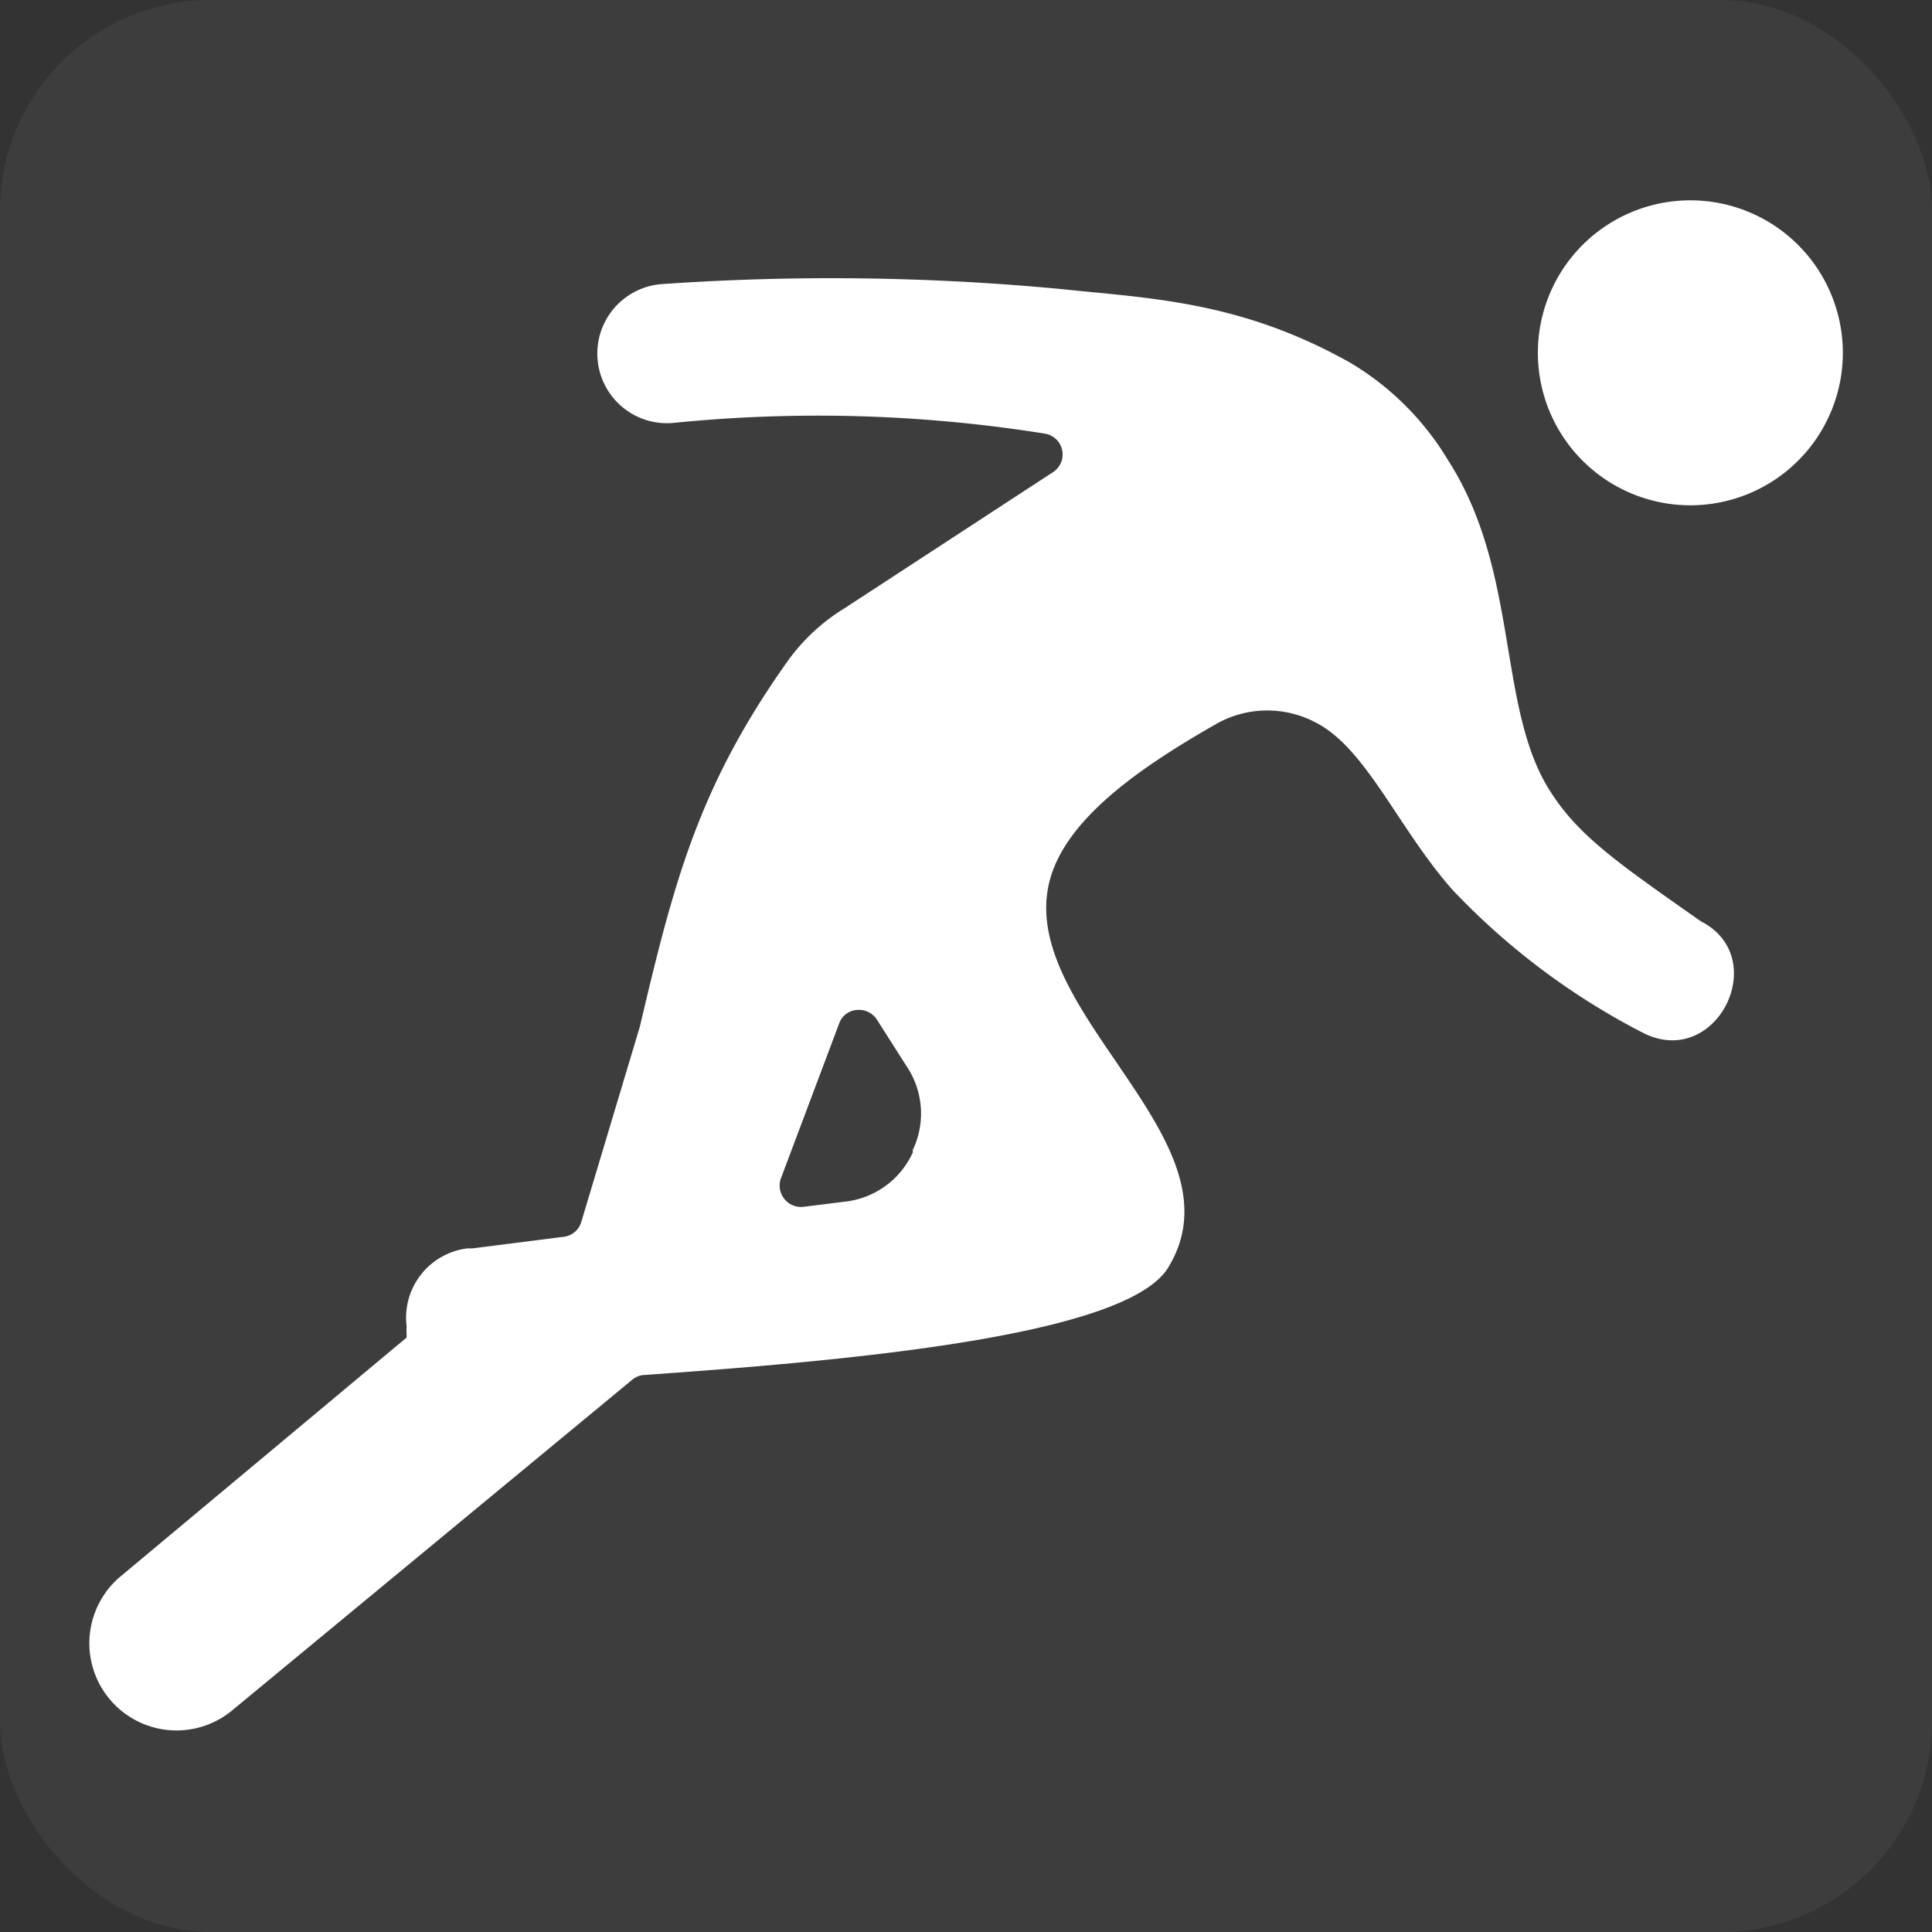 <svg xmlns="http://www.w3.org/2000/svg" viewBox="0 0 65 65"><rect x="0" y="0" width="65" height="65" fill="#333333" stroke="none"/><defs><style>.cls-2{fill:#fff}</style></defs><g id="图层_2" data-name="图层 2"><g id="图层_1-2" data-name="图层 1"><rect width="65" height="65" rx="7.09" opacity=".05" fill="#fff"/><path class="cls-2" d="M56.87 17a5.13 5.13 0 010-10.26 5.13 5.13 0 110 10.26zM57.23 31c-2.85-2-4.15-2.9-5.1-4.42-1.77-2.81-1-7.36-3.42-11.11a9.47 9.47 0 00-3.29-3.27c-3.7-2.08-6.74-2.16-9.77-2.48a82.12 82.12 0 00-13.41-.16 2.34 2.34 0 10.4 4.67 48.48 48.48 0 0112.52.36.71.71 0 01.26 1.3l-7 4.57a6.59 6.59 0 00-1.89 1.74c-3 4.21-3.84 7.39-5 12.33l-1.97 6.57a.7.7 0 01-.59.51L15.9 42h-.17a2.35 2.35 0 00-2.05 2.62 2 2 0 000 .26V45L4.1 53a2.93 2.93 0 003.68 4.57l13.49-11.15a.67.67 0 01.41-.16c6.49-.46 16.18-1.26 17.62-3.61s-.24-4.7-1.8-7c-1.37-2-2.7-4-2.19-6 .53-2.08 3-3.8 5.55-5.26a3.48 3.48 0 013.37-.1c1.72.85 2.79 3.55 4.63 5.64a23.83 23.83 0 006.42 4.82c2.47 1.25 4.34-2.53 1.95-3.75zm-26.51 7.75a2.85 2.85 0 01-2.31 1.68l-1.36.17a.72.72 0 01-.76-1l1.94-5.16a.68.68 0 01.59-.46.72.72 0 01.68.32l1 1.57a2.85 2.85 0 01.2 2.84z"/></g></g></svg>